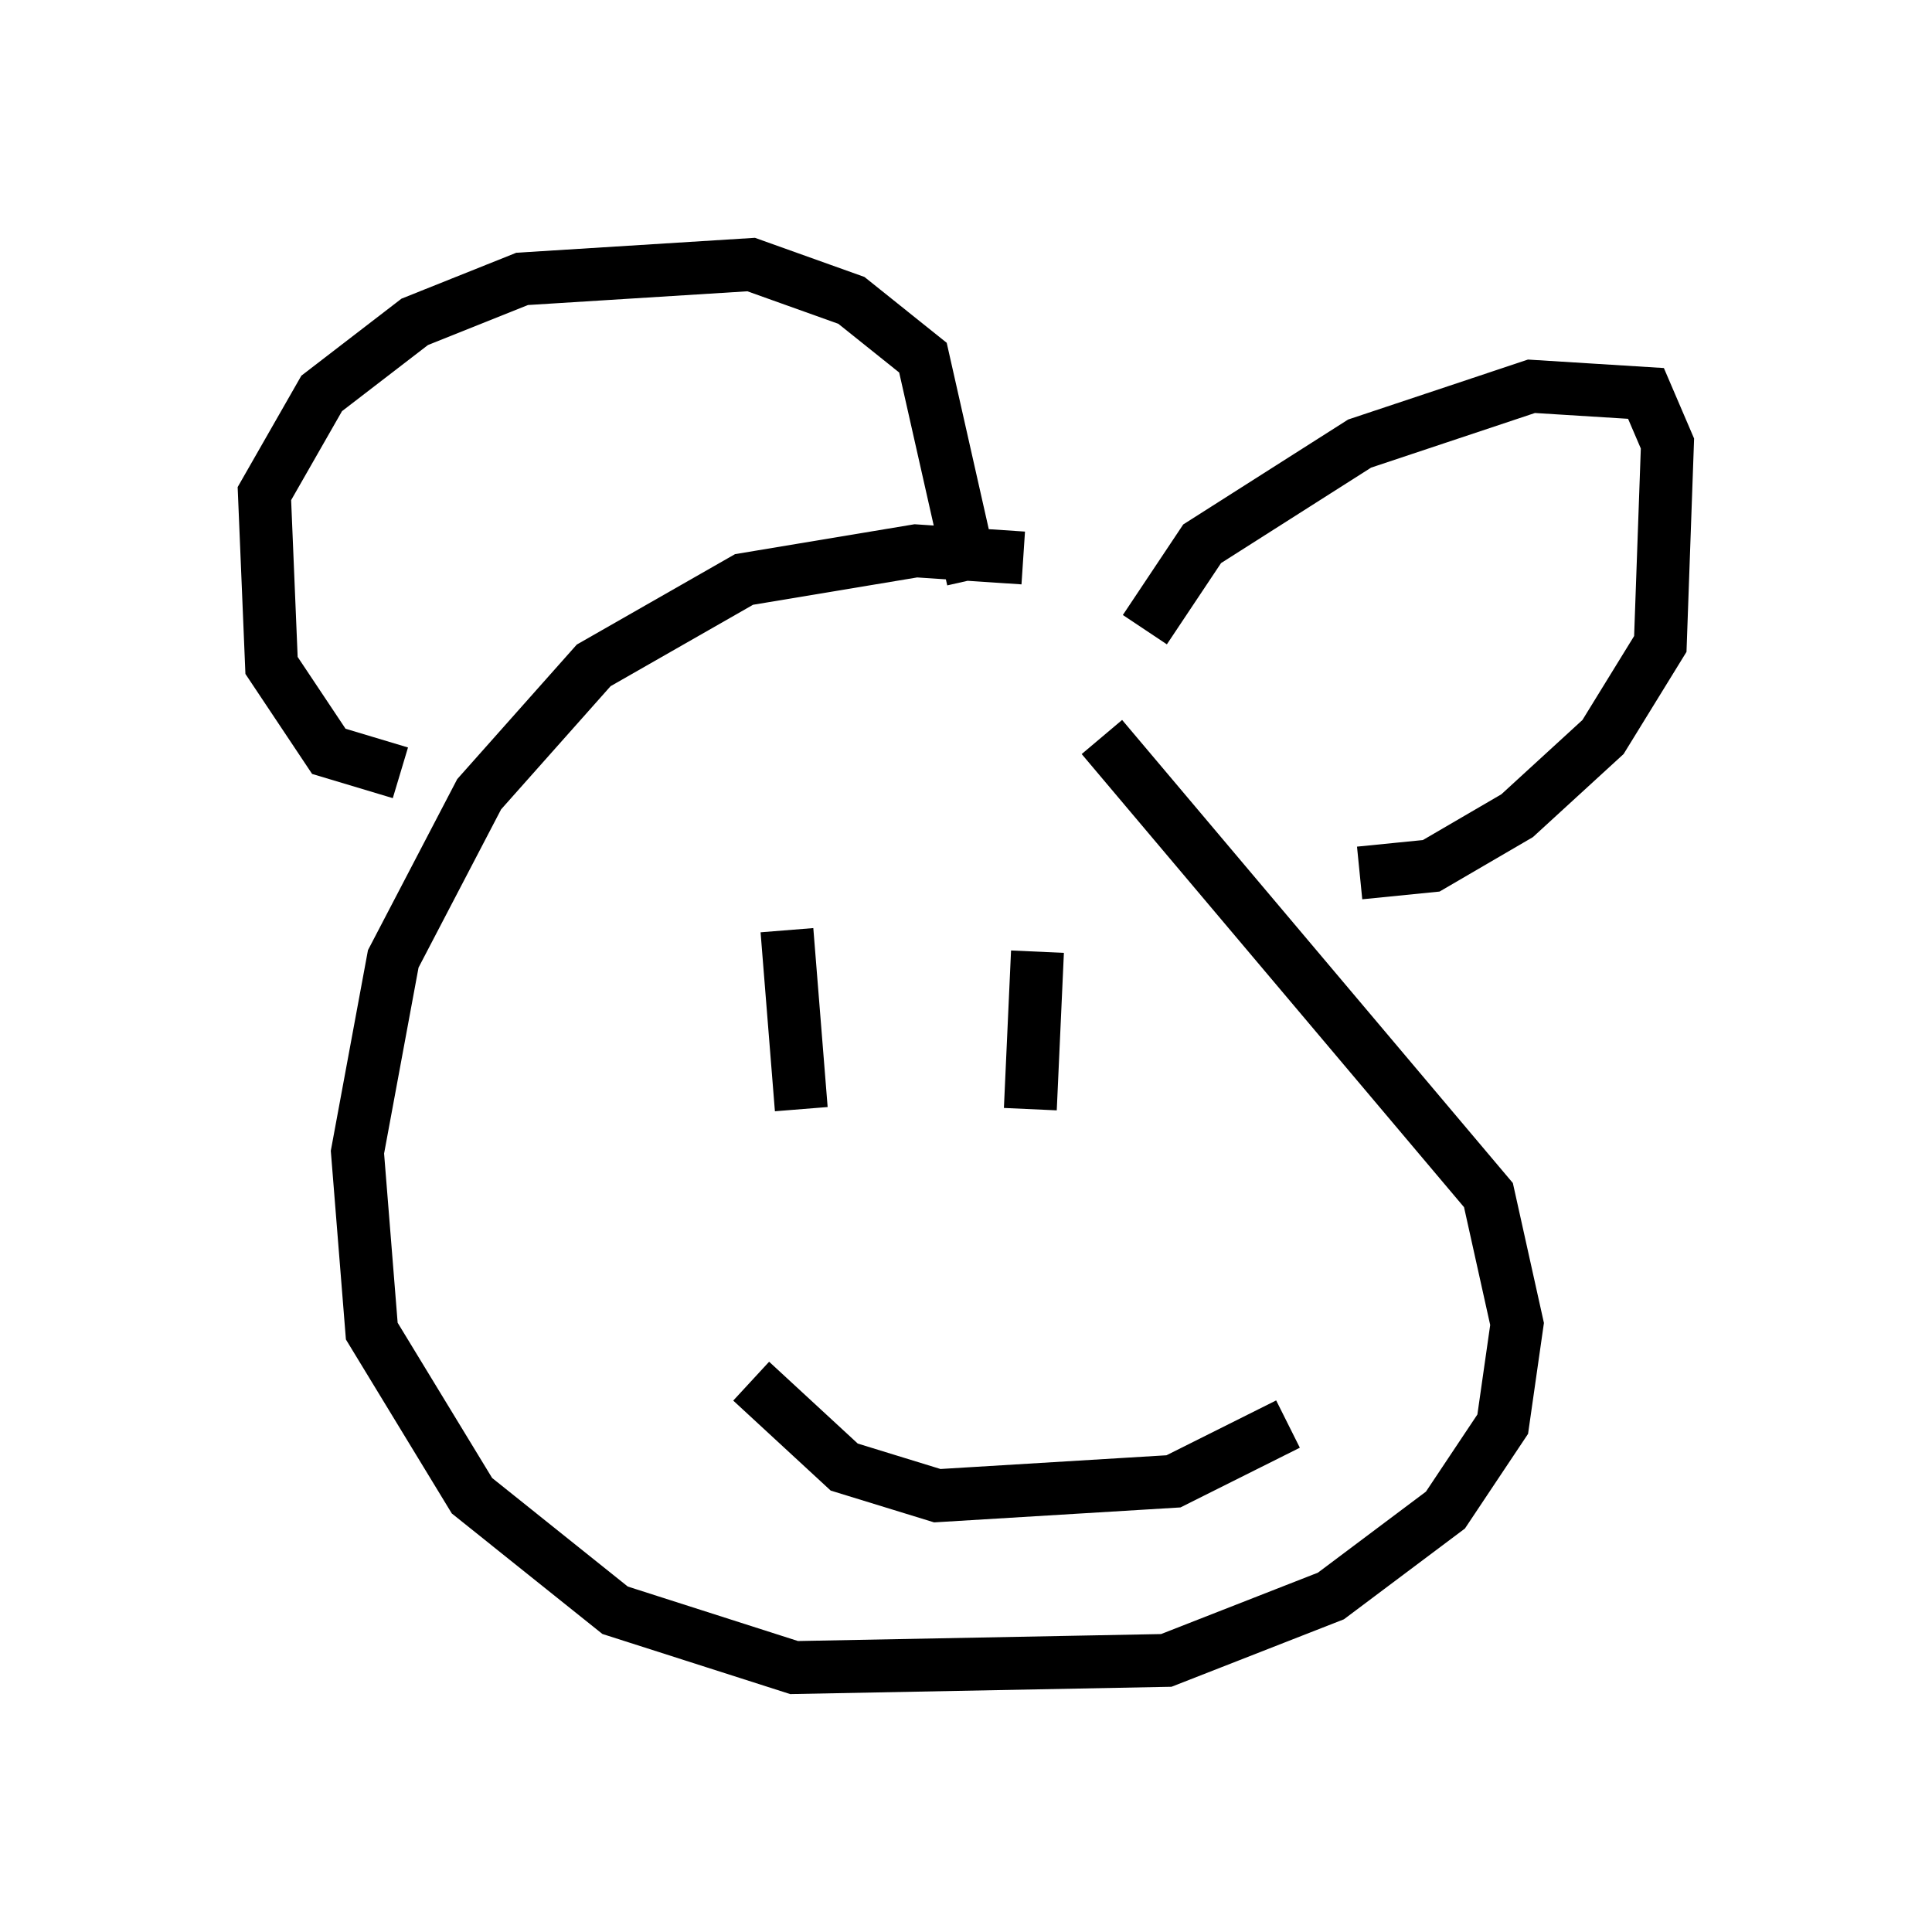 <?xml version="1.0" encoding="utf-8" ?>
<svg baseProfile="full" height="36.522" version="1.1" width="36.522" xmlns="http://www.w3.org/2000/svg" xmlns:ev="http://www.w3.org/2001/xml-events" xmlns:xlink="http://www.w3.org/1999/xlink"><defs /><rect fill="white" height="36.522" width="36.522" x="0" y="0" /><path d="M22.591, 12.713 m-3.248, -2.165 l-2.03, -0.135 -3.248, 0.541 l-2.842, 1.624 -2.165, 2.436 l-1.624, 3.112 -0.677, 3.654 l0.271, 3.383 1.894, 3.112 l2.706, 2.165 3.383, 1.083 l7.036, -0.135 3.112, -1.218 l2.165, -1.624 1.083, -1.624 l0.271, -1.894 -0.541, -2.436 l-7.307, -8.66 m-13.261, 0.677 l-1.353, -0.406 -1.083, -1.624 l-0.135, -3.248 1.083, -1.894 l1.759, -1.353 2.03, -0.812 l4.33, -0.271 1.894, 0.677 l1.353, 1.083 0.947, 4.195 m3.248, 0.947 l1.083, -1.624 2.977, -1.894 l3.248, -1.083 2.165, 0.135 l0.406, 0.947 -0.135, 3.789 l-1.083, 1.759 -1.624, 1.488 l-1.624, 0.947 -1.353, 0.135 m-5.413, 2.3 l0.0, 0.0 m-0.677, -0.812 l-0.135, 2.977 m-4.601, -3.383 l0.271, 3.383 m-0.947, 5.142 l1.759, 1.624 1.759, 0.541 l4.465, -0.271 2.165, -1.083 " fill="none" stroke="black" stroke-width="1" /></svg>